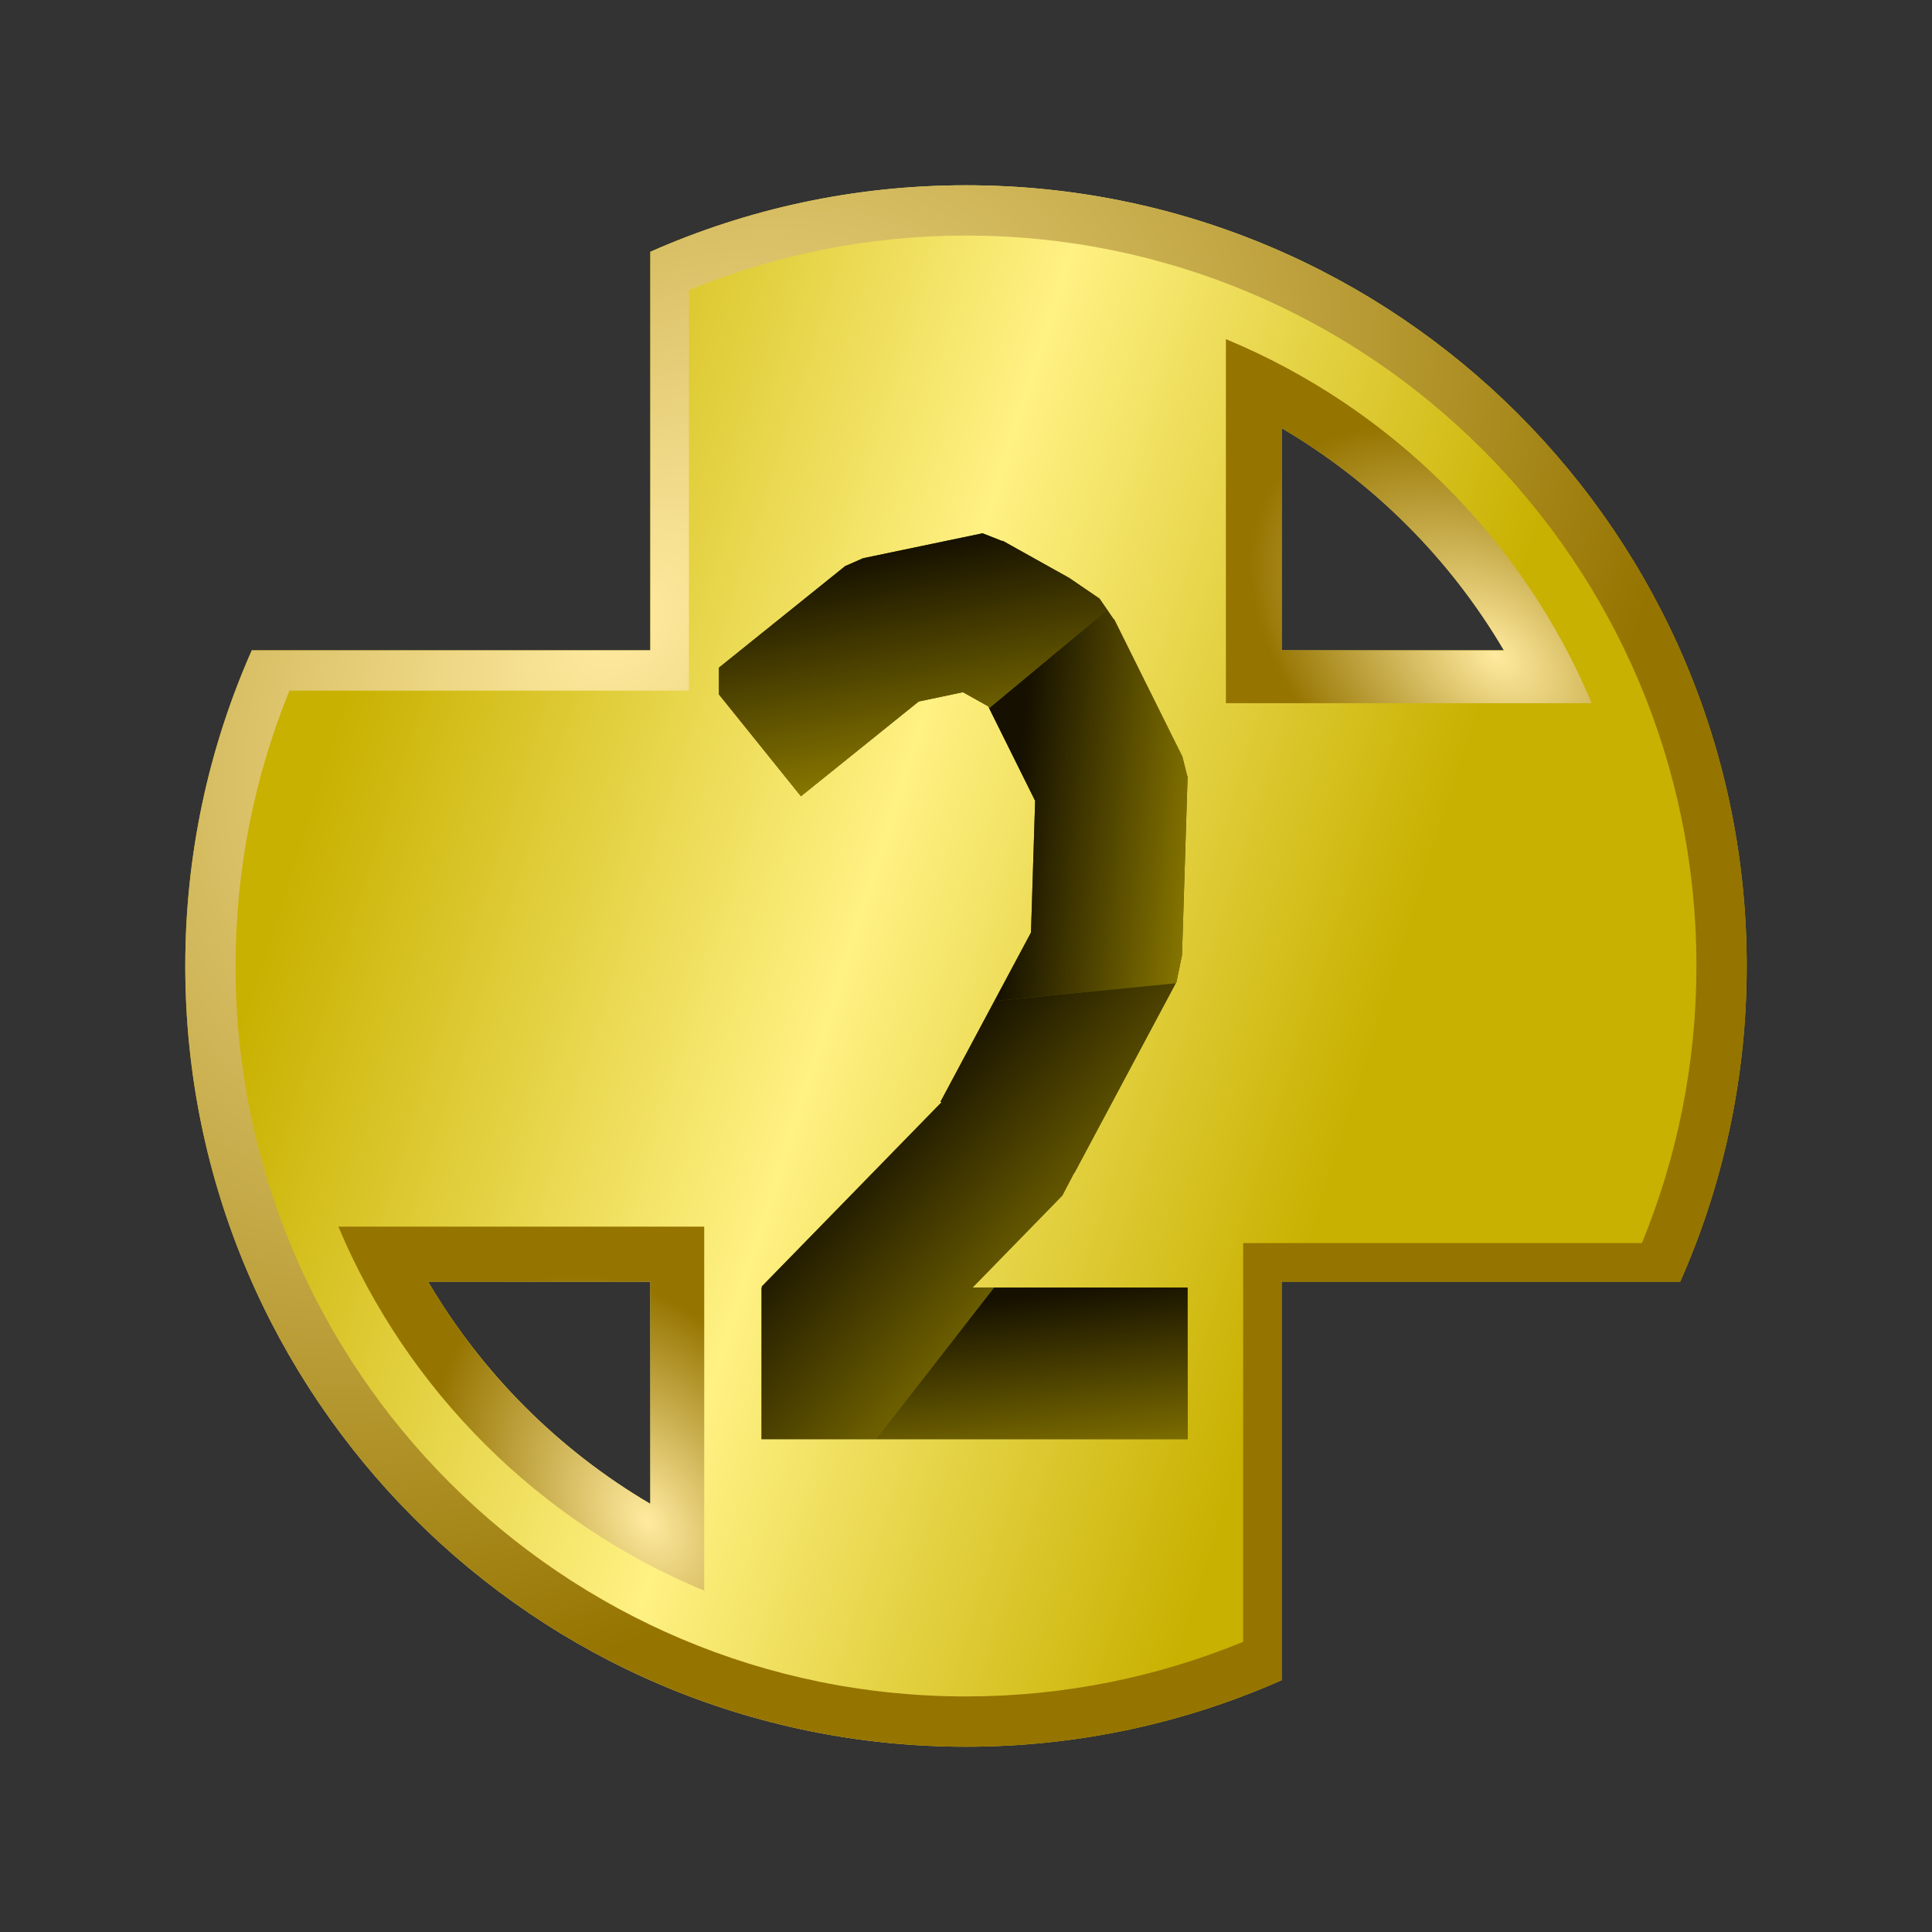 <?xml version="1.0" encoding="UTF-8" standalone="no"?>
<!-- Created with Inkscape (http://www.inkscape.org/) -->

<svg
   xmlns:dc="http://purl.org/dc/elements/1.1/"
   xmlns:cc="http://creativecommons.org/ns#"
   xmlns:rdf="http://www.w3.org/1999/02/22-rdf-syntax-ns#"
   xmlns:svg="http://www.w3.org/2000/svg"
   xmlns="http://www.w3.org/2000/svg"
   xmlns:xlink="http://www.w3.org/1999/xlink"
   xmlns:sodipodi="http://sodipodi.sourceforge.net/DTD/sodipodi-0.dtd"
   xmlns:inkscape="http://www.inkscape.org/namespaces/inkscape"
   width="640"
   height="640"
   id="svg2"
   version="1.1"
   inkscape:version="0.48.2 r9819"
   sodipodi:docname="coin_02.svg"
   inkscape:export-filename="J:\Recher\projets\git\kawax\code\img\coin_02.png"
   inkscape:export-xdpi="4.5"
   inkscape:export-ydpi="4.5">
  <rect width="100%" height="100%" fill="#333333" stroke="none"/>
  <defs
     id="defs4">
    <linearGradient
       id="linearGradient5065">
      <stop
         style="stop-color:#c8b100;stop-opacity:1;"
         offset="0"
         id="stop5067" />
      <stop
         id="stop5073"
         offset="0.514"
         style="stop-color:#fff183;stop-opacity:1;" />
      <stop
         style="stop-color:#c8b100;stop-opacity:1;"
         offset="1"
         id="stop5069" />
    </linearGradient>
    <linearGradient
       id="linearGradient5057">
      <stop
         style="stop-color:#fff69f;stop-opacity:1;"
         offset="0"
         id="stop5059" />
      <stop
         style="stop-color:#625900;stop-opacity:1;"
         offset="1"
         id="stop5061" />
    </linearGradient>
    <linearGradient
       id="linearGradient4930">
      <stop
         style="stop-color:#928000;stop-opacity:1;"
         offset="0"
         id="stop4932" />
      <stop
         style="stop-color:#151000;stop-opacity:1;"
         offset="1"
         id="stop4934" />
    </linearGradient>
    <linearGradient
       inkscape:collect="always"
       xlink:href="#linearGradient4930"
       id="linearGradient4936"
       x1="270.501"
       y1="262.908"
       x2="253.824"
       y2="175.024"
       gradientUnits="userSpaceOnUse"
       gradientTransform="matrix(0.913,0,0,0.913,22.53,29.967)" />
    <linearGradient
       inkscape:collect="always"
       xlink:href="#linearGradient4930"
       id="linearGradient4944"
       x1="415"
       y1="278.615"
       x2="342.548"
       y2="271.544"
       gradientUnits="userSpaceOnUse"
       gradientTransform="matrix(0.913,0,0,0.913,22.53,29.967)" />
    <linearGradient
       inkscape:collect="always"
       xlink:href="#linearGradient4930"
       id="linearGradient4952"
       x1="371.833"
       y1="450.046"
       x2="289.748"
       y2="375.295"
       gradientUnits="userSpaceOnUse"
       gradientTransform="matrix(0.913,0,0,0.913,22.53,29.967)" />
    <linearGradient
       inkscape:collect="always"
       xlink:href="#linearGradient4930"
       id="linearGradient4960"
       x1="377.061"
       y1="505.249"
       x2="368.812"
       y2="434.538"
       gradientUnits="userSpaceOnUse"
       gradientTransform="matrix(0.913,0,0,0.913,22.53,29.967)" />
    <linearGradient
       inkscape:collect="always"
       xlink:href="#linearGradient5065"
       id="linearGradient5071"
       x1="114.913"
       y1="227.066"
       x2="458.417"
       y2="336.162"
       gradientUnits="userSpaceOnUse"
       gradientTransform="translate(0,412.362)" />
    <radialGradient
       inkscape:collect="always"
       xlink:href="#linearGradient5057-7"
       id="radialGradient5063-8"
       cx="190.468"
       cy="633.032"
       fx="190.468"
       fy="633.032"
       r="258.625"
       gradientUnits="userSpaceOnUse"
       gradientTransform="matrix(0.788,0.784,-1.163,1.169,792.24,-269.128)" />
    <linearGradient
       id="linearGradient5057-7">
      <stop
         style="stop-color:#fff69f;stop-opacity:1;"
         offset="0"
         id="stop5059-8" />
      <stop
         style="stop-color:#625900;stop-opacity:1;"
         offset="1"
         id="stop5061-1" />
    </linearGradient>
    <radialGradient
       inkscape:collect="always"
       xlink:href="#linearGradient5057-0"
       id="radialGradient5063-6"
       cx="190.468"
       cy="633.032"
       fx="190.468"
       fy="633.032"
       r="258.625"
       gradientUnits="userSpaceOnUse"
       gradientTransform="matrix(0.788,0.784,-1.163,1.169,792.24,-269.128)" />
    <linearGradient
       id="linearGradient5057-0">
      <stop
         style="stop-color:#ffea9f;stop-opacity:1;"
         offset="0"
         id="stop5059-9" />
      <stop
         style="stop-color:#957400;stop-opacity:1;"
         offset="1"
         id="stop5061-5" />
    </linearGradient>
    <radialGradient
       r="258.625"
       fy="633.032"
       fx="190.468"
       cy="633.032"
       cx="190.468"
       gradientTransform="matrix(0.788,0.784,-1.163,1.169,792.24,-681.49)"
       gradientUnits="userSpaceOnUse"
       id="radialGradient5091-8"
       xlink:href="#linearGradient5057-0"
       inkscape:collect="always" />
    <linearGradient
       inkscape:collect="always"
       xlink:href="#linearGradient5065-0"
       id="linearGradient5071-9"
       x1="114.913"
       y1="227.066"
       x2="458.417"
       y2="336.162"
       gradientUnits="userSpaceOnUse" />
    <linearGradient
       id="linearGradient5065-0">
      <stop
         style="stop-color:#e4ca00;stop-opacity:1;"
         offset="0"
         id="stop5067-0" />
      <stop
         id="stop5073-0"
         offset="0.514"
         style="stop-color:#fff183;stop-opacity:1;" />
      <stop
         style="stop-color:#e4ca00;stop-opacity:1;"
         offset="1"
         id="stop5069-7" />
    </linearGradient>
    <linearGradient
       inkscape:collect="always"
       xlink:href="#linearGradient5065-2"
       id="linearGradient5071-5"
       x1="114.913"
       y1="227.066"
       x2="458.417"
       y2="336.162"
       gradientUnits="userSpaceOnUse"
       gradientTransform="translate(0,412.362)" />
    <linearGradient
       id="linearGradient5065-2">
      <stop
         style="stop-color:#e4ca00;stop-opacity:1;"
         offset="0"
         id="stop5067-1" />
      <stop
         id="stop5073-4"
         offset="0.514"
         style="stop-color:#fff183;stop-opacity:1;" />
      <stop
         style="stop-color:#e4ca00;stop-opacity:1;"
         offset="1"
         id="stop5069-8" />
    </linearGradient>
    <linearGradient
       inkscape:collect="always"
       xlink:href="#linearGradient5065-6"
       id="linearGradient5071-4"
       x1="114.913"
       y1="227.066"
       x2="458.417"
       y2="336.162"
       gradientUnits="userSpaceOnUse"
       gradientTransform="translate(0,412.362)" />
    <linearGradient
       id="linearGradient5065-6">
      <stop
         style="stop-color:#e4ca00;stop-opacity:1;"
         offset="0"
         id="stop5067-8" />
      <stop
         id="stop5073-9"
         offset="0.514"
         style="stop-color:#fff183;stop-opacity:1;" />
      <stop
         style="stop-color:#e4ca00;stop-opacity:1;"
         offset="1"
         id="stop5069-83" />
    </linearGradient>
    <radialGradient
       inkscape:collect="always"
       xlink:href="#linearGradient5057-0"
       id="radialGradient5304"
       cx="491.886"
       cy="220.041"
       fx="491.886"
       fy="220.041"
       r="60.594"
       gradientTransform="matrix(0.645,-0.764,1.179,0.995,-81.421,373.832)"
       gradientUnits="userSpaceOnUse" />
    <radialGradient
       inkscape:collect="always"
       xlink:href="#linearGradient5057-0"
       id="radialGradient5314"
       cx="204.203"
       cy="502.484"
       fx="204.203"
       fy="502.484"
       r="60.594"
       gradientTransform="matrix(0.838,-0.546,0.802,1.231,-359.786,-3.268)"
       gradientUnits="userSpaceOnUse" />
  </defs>
  <sodipodi:namedview
     id="base"
     pagecolor="#000000"
     bordercolor="#666666"
     borderopacity="1.0"
     inkscape:pageopacity="1"
     inkscape:pageshadow="2"
     inkscape:zoom="1"
     inkscape:cx="574.52375"
     inkscape:cy="256.52021"
     inkscape:document-units="px"
     inkscape:current-layer="layer4"
     showgrid="false"
     inkscape:window-width="1280"
     inkscape:window-height="968"
     inkscape:window-x="-4"
     inkscape:window-y="-4"
     inkscape:window-maximized="1" />
  <g
     inkscape:label="Rond principal"
     inkscape:groupmode="layer"
     id="layer1"
     transform="translate(0,-412.362)"
     style="display:inline"
     sodipodi:insensitive="true">
    <path
       style="fill:url(#linearGradient5071);fill-opacity:1;stroke:none"
       d="m 320,473.737 c -37.218,0 -72.587,7.878 -104.562,22.031 l 0,132.031 -132.031,0 C 69.253,659.776 61.375,695.144 61.375,732.362 c 0,142.837 115.788,258.625 258.625,258.625 37.218,0 72.587,-7.878 104.562,-22.031 l 0,-132.031 132.031,0 c 14.153,-31.976 22.031,-67.344 22.031,-104.562 0,-142.837 -115.788,-258.625 -258.625,-258.625 z m 104.562,80.438 c 30.365,17.858 55.767,43.26 73.625,73.625 l -73.625,0 0,-73.625 z m -282.75,282.75 73.625,0 0,73.625 c -30.365,-17.858 -55.767,-43.26 -73.625,-73.625 z"
       id="path2986-1"
       inkscape:connector-curvature="0" />
  </g>
  <g
     inkscape:groupmode="layer"
     id="layer5"
     inkscape:label="Rond bord"
     style="display:inline"
     sodipodi:insensitive="true">
    <path
       style="fill:url(#radialGradient5091-8);fill-opacity:1;stroke:none;display:inline"
       d="m 320,61.375 c -37.218,0 -72.587,7.878 -104.562,22.031 l 0,132.031 -132.031,0 C 69.253,247.413 61.375,282.782 61.375,320 c 0,142.837 115.788,258.625 258.625,258.625 37.218,0 72.587,-7.878 104.562,-22.031 l 0,-132.031 132.031,0 C 570.747,392.587 578.625,357.218 578.625,320 578.625,177.163 462.837,61.375 320,61.375 z m 0,16.656 c 133.631,0 241.969,108.337 241.969,241.969 0,32.5 -6.438,63.472 -18.062,91.781 l -132.094,0 0,132.094 C 383.493,555.509 352.514,561.969 320,561.969 186.369,561.969 78.031,453.631 78.031,320 c 0,-32.276 6.372,-63.066 17.844,-91.219 l 132.344,0 0,-132.688 C 256.522,84.478 287.51,78.031 320,78.031 z"
       id="path2986-1-7"
       inkscape:connector-curvature="0" />
    <path
       inkscape:connector-curvature="0"
       style="fill:url(#radialGradient5304);fill-opacity:1;stroke:none;display:inline"
       d="m 406.094,112.344 0,120.594 121.188,0 c -22.893,-54.447 -66.614,-97.944 -121.188,-120.594 z m 18.469,29.469 c 30.365,17.858 55.767,43.26 73.625,73.625 l -73.625,0 0,-73.625 z"
       id="path5171" />
    <path
       inkscape:connector-curvature="0"
       style="fill:url(#radialGradient5314);fill-opacity:1;stroke:none;display:inline"
       d="m 112.094,406.344 c 22.893,54.447 66.614,97.944 121.188,120.594 l 0,-120.594 -121.188,0 z m 29.719,18.219 73.625,0 0,73.625 c -30.365,-17.858 -55.767,-43.26 -73.625,-73.625 z"
       id="path5171-5" />
  </g>
  <g
     inkscape:groupmode="layer"
     id="layer3"
     inkscape:label="chiffre base"
     style="display:inline">
    <path
       style="fill:#505000;fill-opacity:1;stroke:none"
       d="m 325.497,176.656 -39.661,8.275 0.029,0.086 -0.057,-0.057 -5.707,2.511 -0.029,-0.029 -41.915,33.726 0,8.874 27.164,33.726 39.005,-31.387 14.666,-3.082 8.36,4.679 15.551,31.301 -1.37,43.627 -29.989,56.068 0.342,0.171 -59.606,61.09 0.285,0.285 -0.285,0 0,50.219 141.126,0 0,-50.219 -71.248,0 29.817,-30.559 -0.143,-0.143 0.171,0.029 3.766,-7.219 0.086,0.029 33.898,-63.458 0,-0.029 1.798,-8.788 1.855,-59.292 -0.114,0 -1.683,-6.677 -0.057,0 -22.513,-45.339 -0.114,0.057 -4.708,-6.848 -10.044,-6.848 -22.028,-12.298 -0.057,0.114 -6.534,-2.568 0,-0.029 -0.029,0 -0.029,0 z"
       id="rect3221-7"
       inkscape:connector-curvature="0" />
  </g>
  <g
     inkscape:groupmode="layer"
     id="layer4"
     inkscape:label="Chiffre degrade"
     style="display:inline">
    <path
       style="fill:url(#linearGradient4960);fill-opacity:1;stroke:none"
       d="m 329.292,426.522 -39.034,50.219 103.148,0 0,-50.219 -64.114,0 z"
       id="rect4828"
       inkscape:connector-curvature="0" />
    <path
       style="fill:url(#linearGradient4952);fill-opacity:1;stroke:none"
       d="m 389.468,325.714 -60.091,5.906 -17.833,33.355 0.342,0.171 -59.606,61.09 0.285,0.285 -0.285,0 0,50.219 37.978,0 39.034,-50.219 -7.133,0 29.817,-30.559 -0.143,-0.143 0.171,0.029 3.766,-7.219 0.086,0.029 33.612,-62.944 z"
       id="rect4826"
       inkscape:connector-curvature="0" />
    <path
       style="fill:url(#linearGradient4944);fill-opacity:1;stroke:none"
       d="m 366.813,202.051 -39.148,32.556 15.237,30.673 -1.37,43.627 -12.155,22.713 60.091,-5.906 0.285,-0.514 0,-0.029 1.798,-8.788 1.855,-59.292 -0.114,0 -1.683,-6.677 -0.057,0 -22.513,-45.339 -0.114,0.057 -2.111,-3.082 z"
       id="rect4824"
       inkscape:connector-curvature="0" />
    <path
       style="fill:url(#linearGradient4936);fill-opacity:1;stroke:none"
       d="m 325.497,176.656 -39.661,8.275 0.029,0.086 -0.057,-0.057 -5.707,2.511 -0.029,-0.029 -41.915,33.726 0,8.874 27.164,33.726 39.005,-31.387 14.666,-3.082 8.36,4.679 0.314,0.628 39.148,-32.556 -2.597,-3.766 -10.044,-6.848 -22.028,-12.298 -0.057,0.114 -6.534,-2.568 0,-0.029 -0.029,0 -0.029,0 z"
       id="rect4822"
       inkscape:connector-curvature="0" />
  </g>
  <g
     inkscape:groupmode="layer"
     id="layer2"
     inkscape:label="bastringue"
     style="display:none"
     sodipodi:insensitive="true">
    <path
       sodipodi:type="arc"
       style="fill:#ffff00;fill-opacity:1;stroke:none"
       id="path2986"
       sodipodi:cx="421.73868"
       sodipodi:cy="366.75372"
       sodipodi:rx="322.74374"
       sodipodi:ry="322.74374"
       d="m 744.482,366.754 a 322.744,322.744 0 1 1 -645.487,0 322.744,322.744 0 1 1 645.487,0 z"
       transform="matrix(0.801,0,0,0.801,-17.958,26.104)" />
    <rect
       style="fill:#00ff00;fill-opacity:1;stroke:none"
       id="rect3061-9"
       width="209.102"
       height="688.924"
       x="215.449"
       y="-18.619" />
    <rect
       style="fill:#00ff00;fill-opacity:1;stroke:none"
       id="rect3061-0-4"
       width="209.102"
       height="700.036"
       x="-424.551"
       y="-22.223"
       transform="matrix(0,-1,1,0,0,0)" />
    <path
       sodipodi:type="arc"
       style="fill:#00ffff;fill-opacity:1;stroke:none"
       id="path3138"
       sodipodi:cx="407.59656"
       sodipodi:cy="405.13953"
       sodipodi:rx="230.81985"
       sodipodi:ry="230.81985"
       d="m 638.416,405.14 a 230.82,230.82 0 1 1 -461.64,0 230.82,230.82 0 1 1 461.64,0 z"
       transform="matrix(0.895,0,0,0.895,-44.786,-42.587)" />
    <rect
       style="fill:#808000;fill-opacity:1;stroke:none"
       id="rect3221-7-7"
       width="78.792"
       height="55"
       x="-170.033"
       y="447.527"
       transform="matrix(0.471,-0.882,0.882,0.471,0,0)" />
    <rect
       style="fill:#808000;fill-opacity:1;stroke:none"
       id="rect3221-1-9"
       width="100"
       height="55"
       x="-131.948"
       y="477.57"
       transform="matrix(0.698,-0.716,0.716,0.698,0,0)" />
    <rect
       style="fill:#808000;fill-opacity:1;stroke:none"
       id="rect3221-2-54"
       width="65"
       height="55"
       x="229.905"
       y="-411.624"
       transform="matrix(-0.031,1,-1,-0.031,0,0)" />
    <rect
       style="fill:#808000;fill-opacity:1;stroke:none"
       id="rect3221-2-8-3"
       width="44.447"
       height="55"
       x="371.001"
       y="-27.356"
       transform="matrix(0.873,0.488,-0.488,0.873,0,0)" />
    <rect
       style="fill:#808000;fill-opacity:1;stroke:none"
       id="rect3221-2-5-1"
       width="44.447"
       height="55"
       x="246.923"
       y="218.714"
       transform="matrix(0.979,-0.204,0.204,0.979,0,0)" />
    <rect
       style="fill:#808000;fill-opacity:1;stroke:none"
       id="rect3221-2-7-2"
       width="65"
       height="55"
       x="48.885"
       y="305.252"
       transform="matrix(0.779,-0.627,0.627,0.779,0,0)" />
    <rect
       style="fill:#808000;fill-opacity:1;stroke:none"
       id="rect3221-18-3"
       width="55.558"
       height="55"
       x="334.471"
       y="-255.24"
       transform="matrix(0.445,0.895,-0.895,0.445,0,0)" />
    <rect
       style="fill:#808000;fill-opacity:1;stroke:none"
       id="rect3221-18-2-3"
       width="154.563"
       height="55"
       x="249.625"
       y="428.297" />
    <path
       style="fill:none;stroke:#000000;stroke-width:1px;stroke-linecap:butt;stroke-linejoin:miter;stroke-opacity:1"
       d="m 363.125,386.518 -4.286,8.214 -17.321,-1.875 -13.571,-20.982 15.268,-9.821 18.393,18.482 z"
       id="path4211-4"
       inkscape:connector-curvature="0" />
    <path
       style="fill:none;stroke:#000000;stroke-width:1px;stroke-linecap:butt;stroke-linejoin:miter;stroke-opacity:1"
       d="m 402.143,307.679 -1.964,9.643 -6.429,2.232 -20.893,-11.964 4.107,-8.929 22.321,5.536 z"
       id="path4213-1"
       inkscape:connector-curvature="0" />
    <path
       style="fill:none;stroke:#000000;stroke-width:1px;stroke-linecap:butt;stroke-linejoin:miter;stroke-opacity:1"
       d="m 402.232,235.446 1.875,7.411 -7.857,5.804 -12.5,-2.321 L 382.5,234.196 398.482,235 z"
       id="path4215-1"
       inkscape:connector-curvature="0" />
    <path
       style="fill:none;stroke:#000000;stroke-width:1px;stroke-linecap:butt;stroke-linejoin:miter;stroke-opacity:1"
       d="m 375.714,179.018 1.696,6.964 -4.018,9.464 -7.321,-0.536 -1.786,-12.232 z"
       id="path4217-3"
       inkscape:connector-curvature="0" />
    <path
       style="fill:none;stroke:#000000;stroke-width:1px;stroke-linecap:butt;stroke-linejoin:miter;stroke-opacity:1"
       d="m 329.821,154.643 7.232,2.857 0.089,10.268 -8.125,5.625 -4.821,-9.554 z"
       id="path4219-8"
       inkscape:connector-curvature="0" />
    <path
       style="fill:none;stroke:#000000;stroke-width:1px;stroke-linecap:butt;stroke-linejoin:miter;stroke-opacity:1"
       d="m 280,166.518 6.339,-2.768 7.232,8.393 0.179,10.982 -6.875,2.321 -7.679,-12.054 z"
       id="path4221-7"
       inkscape:connector-curvature="0" />
    <path
       style="fill:#808000;fill-opacity:1;stroke:none"
       d="m 331.812,160.656 -43.438,9.062 0.031,0.094 -0.062,-0.062 -6.25,2.75 -0.031,-0.031 -50.656,40.75 34.5,42.844 42.719,-34.375 16.062,-3.375 9.156,5.125 17.031,34.281 -1.5,47.781 -32.844,61.406 0.375,0.188 L 251.625,434 l 0.312,0.312 -0.312,0 0,55 154.562,0 0,-55 -78.031,0 32.656,-33.469 -0.156,-0.156 0.188,0.031 4.125,-7.906 0.094,0.031 37.125,-69.5 -0.031,-0.031 0.031,0 1.969,-9.625 2.031,-64.938 -0.125,0 -1.844,-7.312 -0.062,0 -24.656,-49.656 -0.125,0.062 -5.165,-7.487 -10.978,-7.509 -24.138,-13.473 -0.062,0.125 -7.156,-2.812 0,-0.031 -0.031,0 z"
       id="rect3221-7-4"
       inkscape:connector-curvature="0"
       sodipodi:nodetypes="ccccccccccccccccccccccccccccccccccccccccccccc" />
    <path
       inkscape:connector-curvature="0"
       style="fill:#ff00ff;fill-opacity:1;stroke:none;display:inline"
       d="m 320,78.031 c -32.49,0 -63.478,6.447 -91.781,18.062 l 0,132.688 -132.344,0 C 84.403,256.934 78.031,287.724 78.031,320 c 0,133.631 108.337,241.969 241.969,241.969 32.514,0 63.493,-6.46 91.812,-18.094 l 0,-132.094 132.094,0 C 555.53,383.472 561.969,352.5 561.969,320 561.969,186.369 453.631,78.031 320,78.031 z m 97.812,75.25 c 28.408,16.707 52.199,40.498 68.906,68.906 l -68.906,0 0,-68.906 z m -264.531,264.531 68.906,0 0,68.906 c -28.408,-16.707 -52.199,-40.498 -68.906,-68.906 z"
       id="path2986-1-2-6" />
  </g>
</svg>
